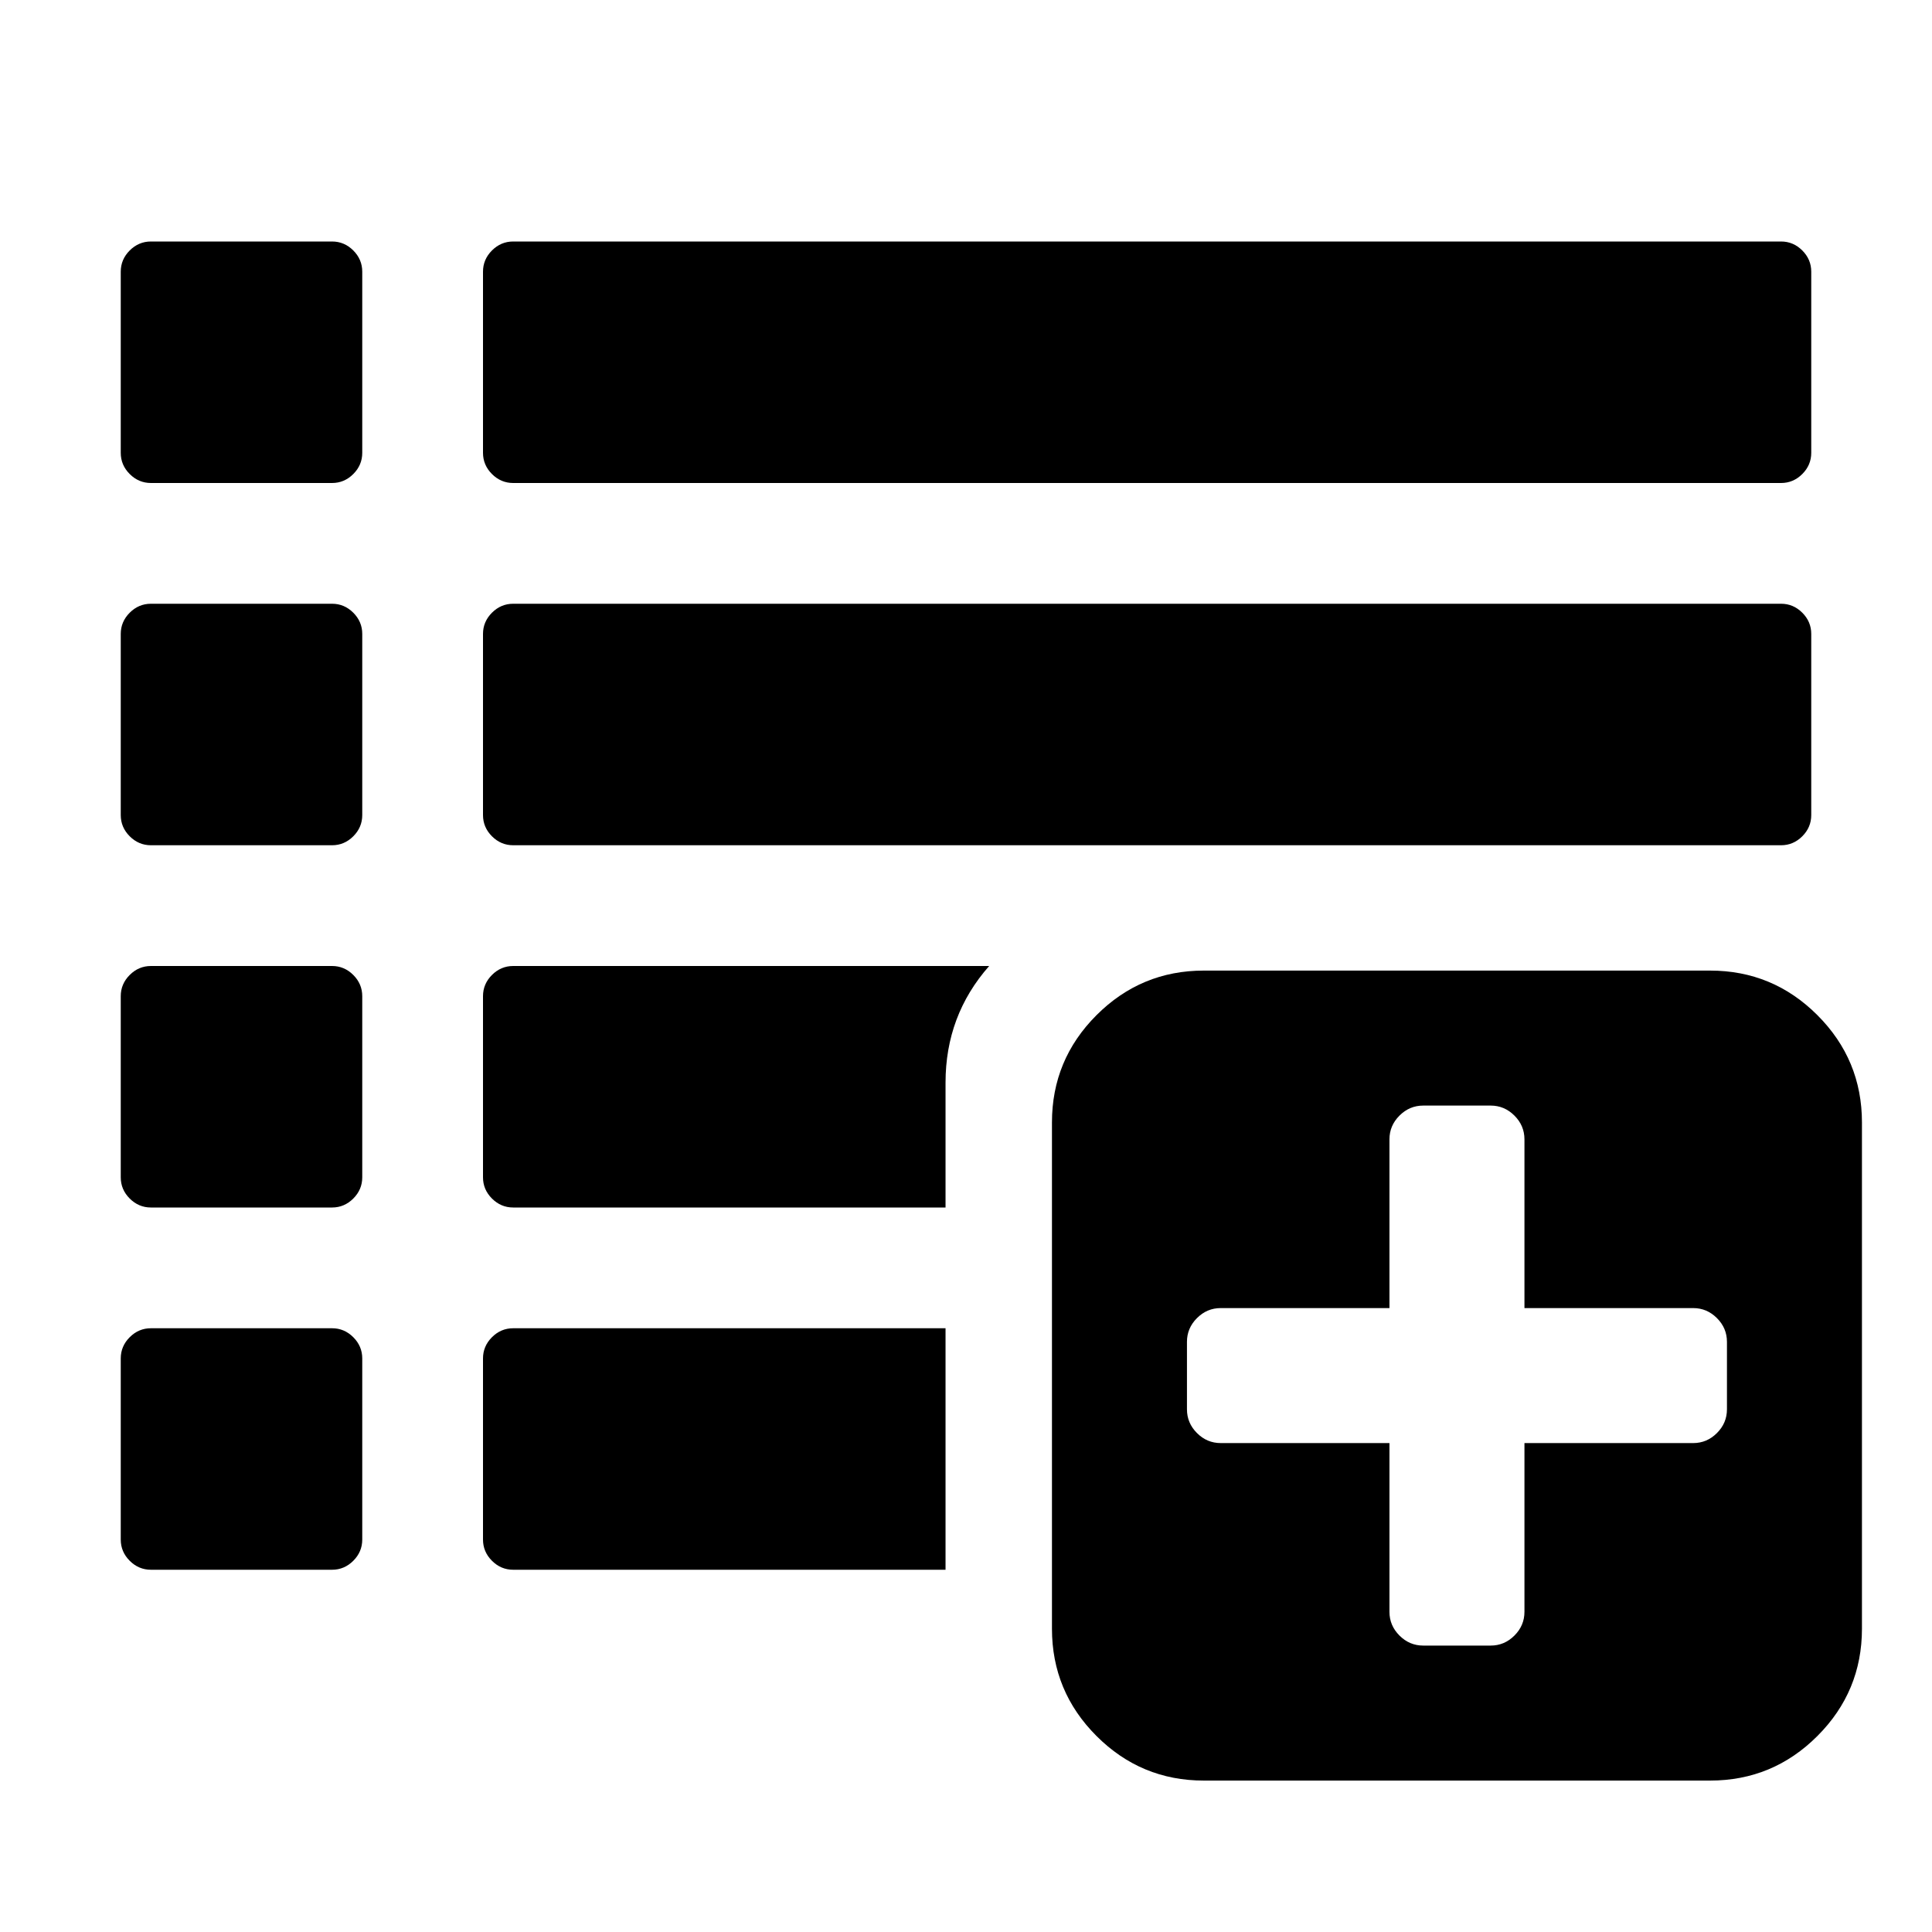 <?xml version="1.0" encoding="UTF-8" standalone="no"?>
<svg
   xmlns:dc="http://purl.org/dc/elements/1.1/"
   xmlns:cc="http://creativecommons.org/ns#"
   xmlns:rdf="http://www.w3.org/1999/02/22-rdf-syntax-ns#"
   xmlns:svg="http://www.w3.org/2000/svg"
   xmlns="http://www.w3.org/2000/svg"
   xmlns:sodipodi="http://sodipodi.sourceforge.net/DTD/sodipodi-0.dtd"
   xmlns:inkscape="http://www.inkscape.org/namespaces/inkscape"
   width="2048"
   height="2048"
   viewBox="-128 -384 2048 2048"
   id="svg2"
   version="1.1"
   inkscape:version="0.48.4 r9939"
   sodipodi:docname="list-remove.svg">
  <defs
     id="defs10" />
  <sodipodi:namedview
     pagecolor="#ffffff"
     bordercolor="#666666"
     borderopacity="1"
     objecttolerance="10"
     gridtolerance="10"
     guidetolerance="10"
     inkscape:pageopacity="0"
     inkscape:pageshadow="2"
     inkscape:window-width="640"
     inkscape:window-height="480"
     id="namedview8"
     showgrid="true"
     inkscape:zoom="0.11523438"
     inkscape:cx="1024"
     inkscape:cy="1024"
     inkscape:window-x="166"
     inkscape:window-y="83"
     inkscape:window-maximized="0"
     inkscape:current-layer="svg2">
    <inkscape:grid
       type="xygrid"
       id="grid3054" />
  </sodipodi:namedview>
  <g
     transform="scale(1 -1) translate(0 -1280)"
     id="g4">
    <path
       d="m 32,1408 c -8.667,0 -16.167,-3.167 -22.5,-9.5 C 3.167,1392.167 0,1384.667 0,1376 l 0,-192 c 0,-8.667 3.167,-16.167 9.5,-22.5 6.333,-6.333 13.833,-9.5 22.5,-9.5 l 192,0 c 8.667,0 16.167,3.167 22.5,9.5 6.333,6.333 9.5,13.833 9.5,22.5 l 0,192 c 0,8.667 -3.167,16.167 -9.5,22.5 -6.333,6.333 -13.833,9.5 -22.5,9.5 l -192,0 z"
       id="path3015" />
    <path
       d="m 416,1408 c -8.667,0 -16.167,-3.167 -22.5,-9.5 -6.333,-6.333 -9.5,-13.833 -9.5,-22.5 l 0,-192 c 0,-8.667 3.167,-16.167 9.5,-22.5 6.333,-6.333 13.833,-9.5 22.5,-9.5 l 1344,0 c 8.667,0 16.167,3.167 22.5,9.5 6.333,6.333 9.5,13.833 9.5,22.5 l 0,192 c 0,8.667 -3.167,16.167 -9.5,22.5 -6.333,6.333 -13.833,9.5 -22.5,9.5 l -1344,0 z"
       id="path3013" />
    <path
       d="m 32,1024 c -8.667,0 -16.167,-3.167 -22.5,-9.5 C 3.167,1008.167 0,1000.667 0,992 L 0,800 C 0,791.333 3.167,783.833 9.5,777.5 15.833,771.167 23.333,768 32,768 l 192,0 c 8.667,0 16.167,3.167 22.5,9.5 6.333,6.333 9.5,13.833 9.5,22.5 l 0,192 c 0,8.667 -3.167,16.167 -9.5,22.5 -6.333,6.333 -13.833,9.5 -22.5,9.5 l -192,0 z"
       id="path3011" />
    <path
       d="m 416,1024 c -8.667,0 -16.167,-3.167 -22.5,-9.5 -6.333,-6.333 -9.5,-13.833 -9.5,-22.5 l 0,-192 c 0,-8.667 3.167,-16.167 9.5,-22.5 6.333,-6.333 13.833,-9.5 22.5,-9.5 l 1344,0 c 8.667,0 16.167,3.167 22.5,9.5 6.333,6.333 9.5,13.833 9.5,22.5 l 0,192 c 0,8.667 -3.167,16.167 -9.5,22.5 -6.333,6.333 -13.833,9.5 -22.5,9.5 l -1344,0 z"
       id="path3009" />
    <path
       d="M 32,640 C 23.333,640 15.833,636.833 9.5,630.5 3.167,624.167 0,616.667 0,608 L 0,416 C 0,407.333 3.167,399.833 9.5,393.5 15.833,387.167 23.333,384 32,384 l 192,0 c 8.667,0 16.167,3.167 22.5,9.5 6.333,6.333 9.5,13.833 9.5,22.5 l 0,192 c 0,8.667 -3.167,16.167 -9.5,22.5 -6.333,6.333 -13.833,9.5 -22.5,9.5 l -192,0 z"
       id="path3007" />
    <path
       d="m 416,640 c -8.667,0 -16.167,-3.167 -22.5,-9.5 -6.333,-6.333 -9.5,-13.833 -9.5,-22.5 l 0,-192 c 0,-8.667 3.167,-16.167 9.5,-22.5 6.333,-6.333 13.833,-9.5 22.5,-9.5 l 458.312,0 0,132.344 c 0,47.517 15.414,88.729 46.25,123.656 L 416,640 z"
       id="path3005" />
    <path
       d="M 32,256 C 23.333,256 15.833,252.833 9.5,246.5 3.167,240.167 0,232.667 0,224 L 0,32 C 0,23.333 3.167,15.833 9.5,9.5 15.833,3.167 23.333,0 32,0 l 192,0 c 8.667,0 16.167,3.167 22.5,9.5 6.333,6.333 9.5,13.833 9.5,22.5 l 0,192 c 0,8.667 -3.167,16.167 -9.5,22.5 -6.333,6.333 -13.833,9.5 -22.5,9.5 l -192,0 z"
       id="path3003" />
    <path
       d="m 416,256 c -8.667,0 -16.167,-3.167 -22.5,-9.5 -6.333,-6.333 -9.5,-13.833 -9.5,-22.5 l 0,-192 c 0,-8.667 3.167,-16.167 9.5,-22.5 C 399.833,3.167 407.333,0 416,0 l 458.312,0 0,256 L 416,256 z"
       id="path3001" />
  </g>
  <g
     transform="matrix(0.655,0,0,-0.655,874.305,1497.672)"
     id="g4-1" />
  <g
     transform="matrix(0.559,0,0,-0.559,987.119,1431.932)"
     id="g4-2">
    <path
       style="fill:#000000"
       inkscape:connector-curvature="0"
       d="m 1280,576 v 128 q 0,26 -19,45 -19,19 -45,19 H 896 v 320 q 0,26 -19,45 -19,19 -45,19 H 704 q -26,0 -45,-19 -19,-19 -19,-45 V 768 H 320 q -26,0 -45,-19 -19,-19 -19,-45 V 576 q 0,-26 19,-45 19,-19 45,-19 H 640 V 192 q 0,-26 19,-45 19,-19 45,-19 h 128 q 26,0 45,19 19,19 19,45 v 320 h 320 q 26,0 45,19 19,19 19,45 z m 256,544 V 160 Q 1536,41 1451.5,-43.5 1367,-128 1248,-128 H 288 Q 169,-128 84.5,-43.5 0,41 0,160 v 960 Q 0,1239 84.5,1323.5 169,1408 288,1408 h 960 q 119,0 203.5,-84.5 Q 1536,1239 1536,1120 z"
       id="path6-3" />
  </g>
</svg>
